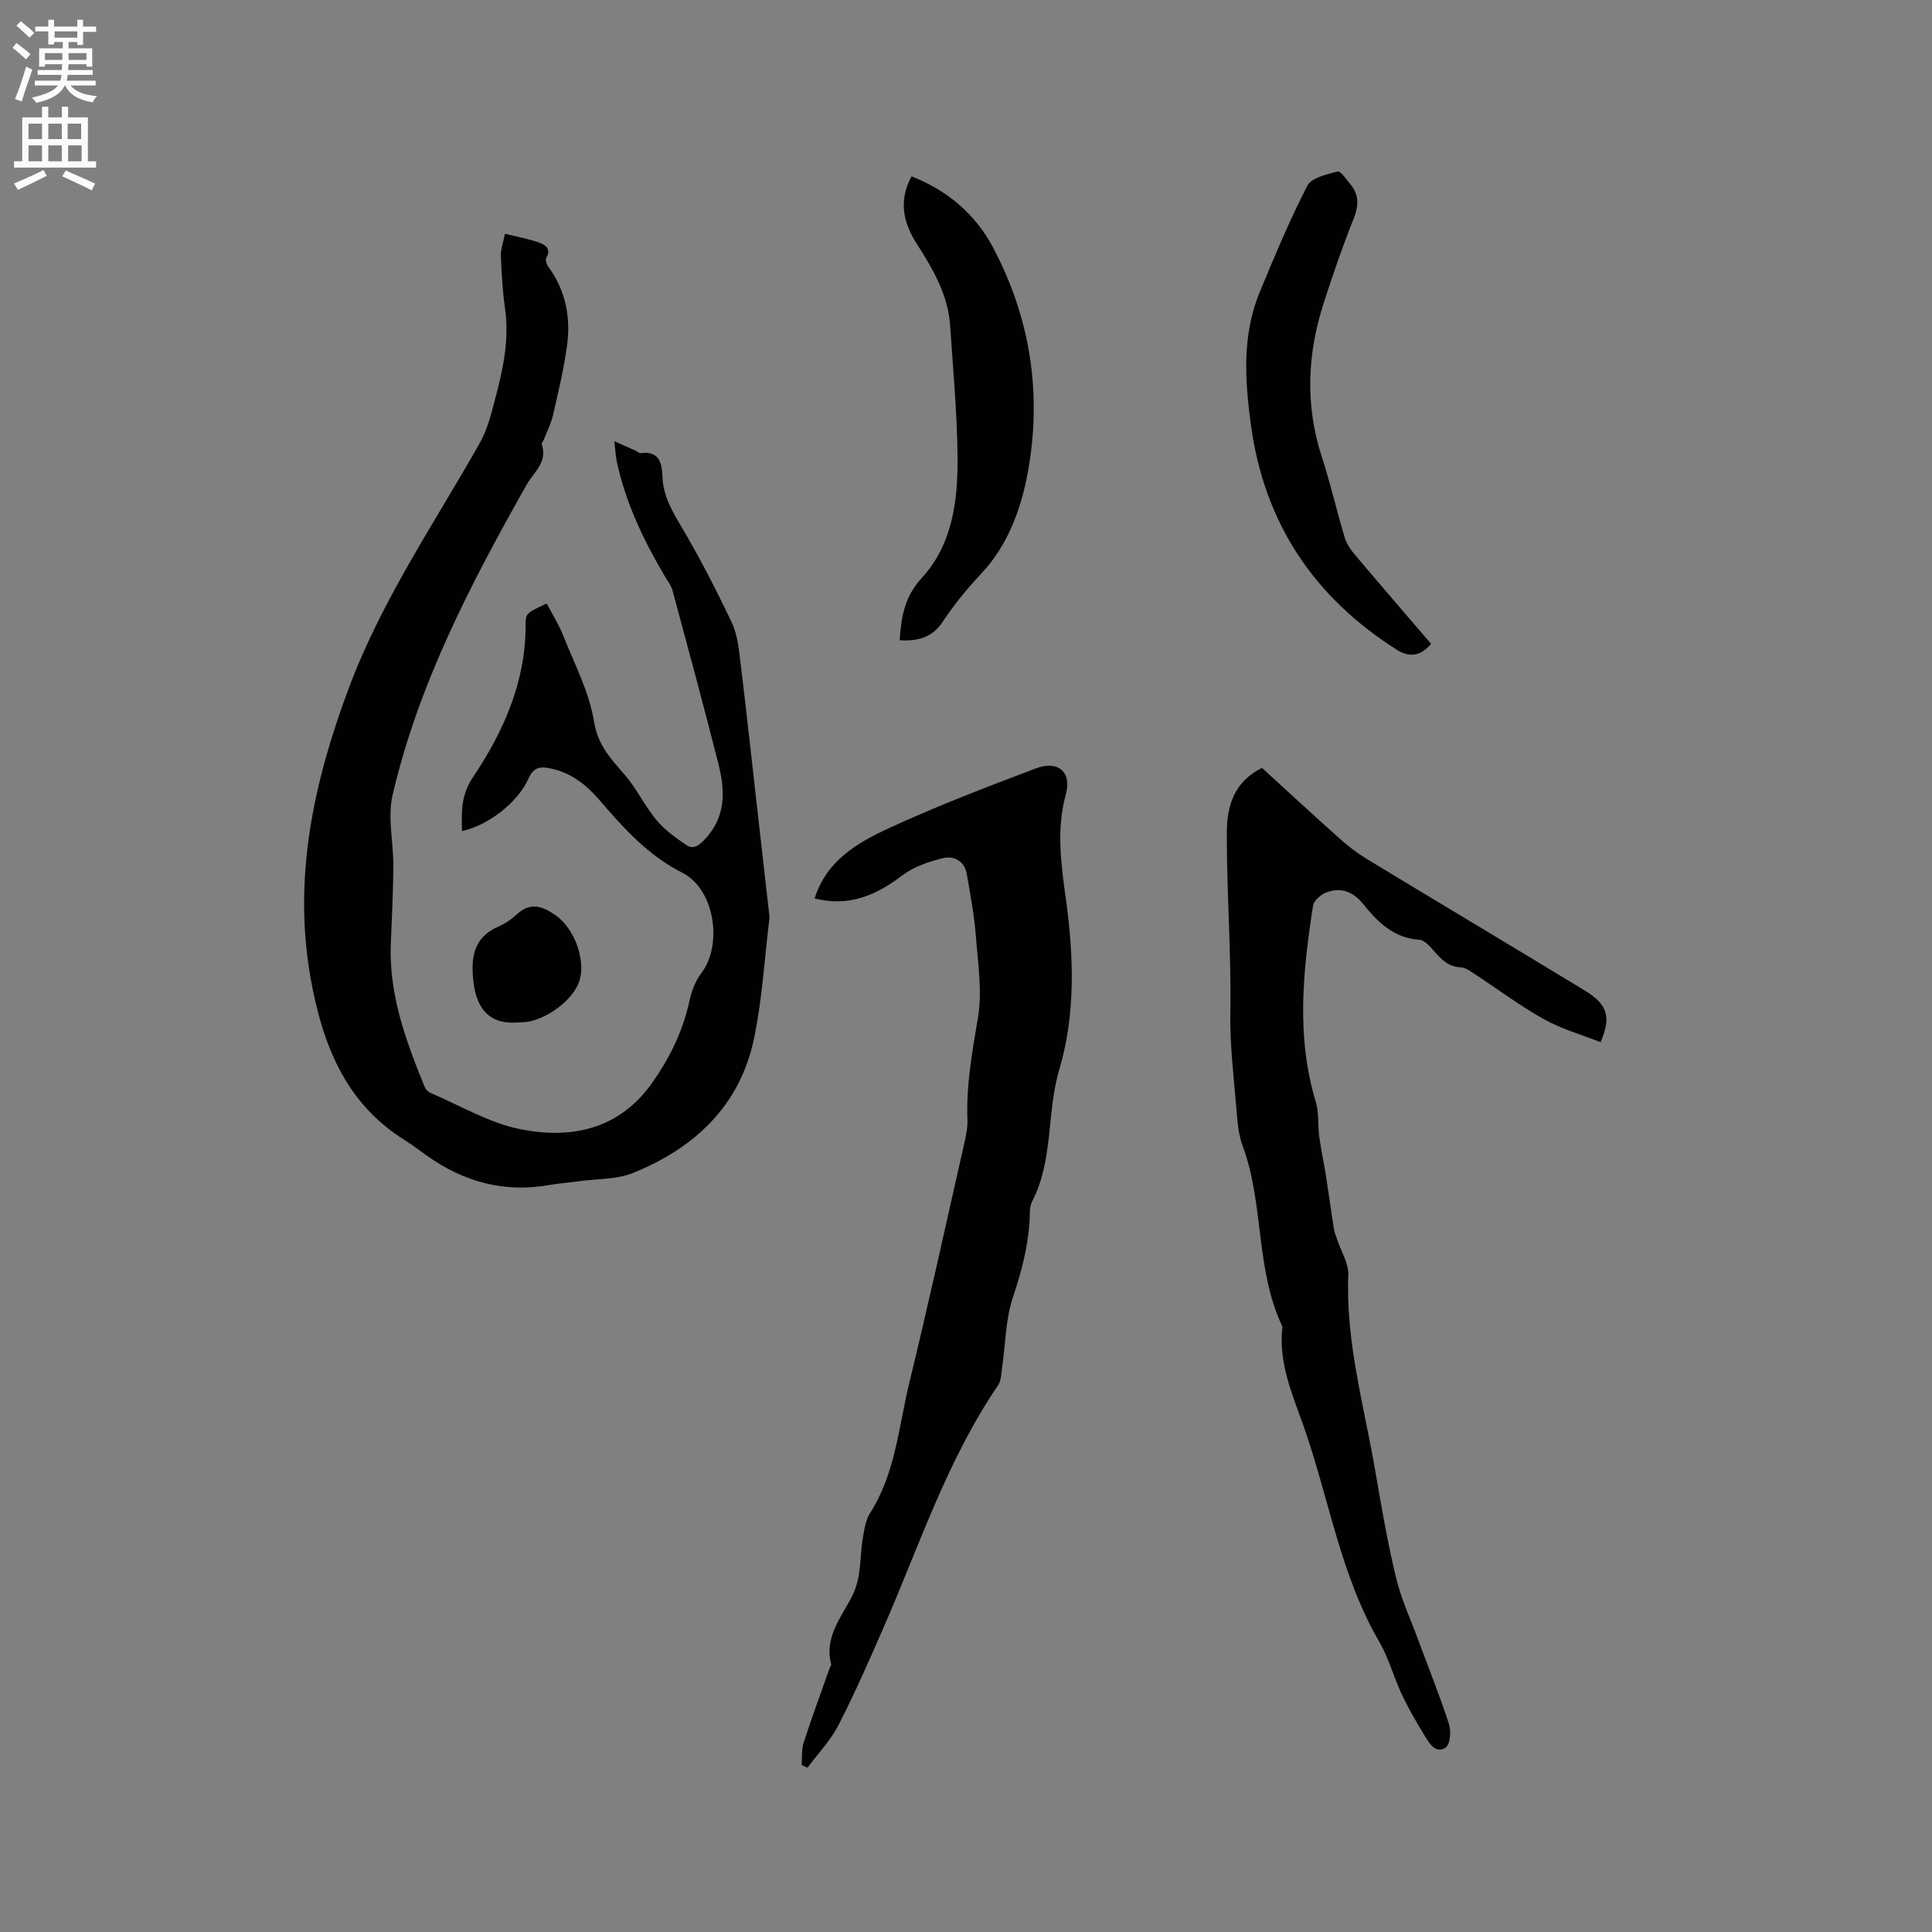 <svg enable-background="new 0 0 400 400" viewBox="0 0 400 400" xmlns="http://www.w3.org/2000/svg"><rect x="0" y="0" width="400" height="400" fill="#808080" stroke="none"/><g fill="#010102"><path d="m95.65 172.06c-.09-3.94-.27-7.35 2.3-11.19 6.27-9.36 10.87-19.62 10.87-31.31 0-2.58.03-2.58 4.36-4.61 1.14 2.17 2.49 4.29 3.4 6.58 2.34 5.9 5.42 11.73 6.41 17.88.8 4.95 3.53 7.73 6.39 11.04 2.47 2.87 4.12 6.44 6.55 9.36 1.7 2.04 3.99 3.66 6.21 5.17 1.37.92 2.47.17 3.71-1.13 4.51-4.69 4.29-10.16 2.88-15.73-3.03-12-6.28-23.95-9.5-35.91-.27-.99-.97-1.86-1.51-2.77-4.44-7.51-8.19-15.31-10.03-23.9-.22-1.01-.25-2.06-.49-4.19 1.9.85 3.14 1.39 4.37 1.95.37.17.75.56 1.08.52 3.9-.53 4.4 2.13 4.51 4.92.15 3.87 1.92 6.94 3.85 10.2 3.83 6.45 7.27 13.16 10.49 19.94 1.18 2.49 1.47 5.48 1.81 8.29 1.24 10.09 2.32 20.19 3.47 30.29.82 7.27 1.65 14.53 2.47 21.8.02.21.11.43.08.63-1.03 8.39-1.5 16.89-3.22 25.13-2.9 13.88-12.26 22.64-25 27.81-3.42 1.39-7.47 1.21-11.23 1.73-2.1.29-4.22.45-6.3.81-9.23 1.6-17.51-.68-25.07-6.01-1.56-1.1-3.06-2.28-4.68-3.29-12.43-7.71-17.13-20.11-19.51-33.49-3.71-20.86.61-40.71 7.97-60.31 6.81-18.14 17.66-33.95 27.08-50.61 1.51-2.67 2.28-5.81 3.08-8.82 1.67-6.21 3.04-12.46 2.11-19-.52-3.61-.71-7.28-.86-10.93-.05-1.32.48-2.66.85-4.51 2.52.63 4.88 1.05 7.11 1.84 1.21.43 2.54 1.29 1.44 3.14-.24.4.06 1.35.4 1.82 3.64 4.93 4.7 10.53 3.89 16.41-.66 4.82-1.8 9.57-2.89 14.32-.41 1.79-1.28 3.47-1.95 5.19-.11.29-.47.63-.4.84 1.32 3.72-1.67 5.82-3.16 8.46-11.51 20.42-22.36 41.17-27.71 64.2-1.08 4.65.19 9.82.16 14.74-.04 5.38-.32 10.76-.53 16.13-.4 10.46 3.13 19.99 6.97 29.44.22.53.72 1.12 1.23 1.34 6.22 2.64 12.27 6.29 18.77 7.55 10.54 2.05 20.41-.01 27.22-9.74 3.64-5.19 6.33-10.71 7.66-16.94.42-1.99 1.24-4.09 2.46-5.69 4.46-5.84 2.75-17.4-3.96-20.76-7.15-3.59-12.22-9.33-17.28-15.19-2.77-3.21-6-5.66-10.29-6.46-1.92-.36-3.26-.13-4.24 2.08-2.19 5.04-8.49 9.83-13.8 10.94z"/><path d="m165.98 365.42c.12-1.54-.06-3.18.4-4.61 1.68-5.18 3.57-10.29 5.38-15.42.11-.3.38-.63.32-.88-1.47-5.61 2.19-9.75 4.39-14.15 1.97-3.95 1.48-8.04 2.19-12.05.3-1.73.58-3.63 1.49-5.06 5.25-8.22 5.89-17.81 8.1-26.9 3.98-16.35 7.58-32.8 11.3-49.22.4-1.74.82-3.56.75-5.32-.28-7.15.99-14.05 2.17-21.07.93-5.52 0-11.39-.44-17.08-.34-4.29-1.15-8.55-1.89-12.8-.45-2.57-2.66-3.7-4.73-3.22-3 .69-6.19 1.77-8.59 3.6-5.43 4.13-11.03 6.57-18.16 4.77 2.5-7.93 9-11.61 15.56-14.63 9.87-4.54 20.06-8.45 30.24-12.29 4.54-1.72 7.48.68 6.22 5.32-2.03 7.44-.98 14.59.03 21.96 1.61 11.72 1.98 23.68-1.39 35.04-2.67 9.01-1.18 18.76-5.63 27.34-.64 1.23-.43 2.91-.54 4.39-.39 5.31-1.71 10.32-3.42 15.4-1.56 4.62-1.54 9.76-2.26 14.67-.18 1.23-.19 2.67-.85 3.63-10.43 15.3-16.16 32.8-23.45 49.57-3.04 6.99-6.1 13.98-9.57 20.75-1.64 3.2-4.25 5.9-6.42 8.83-.4-.19-.8-.38-1.2-.57z"/><path d="m331.39 215.77c-3.9-1.54-8.06-2.7-11.73-4.75-4.98-2.78-9.58-6.24-14.37-9.37-.87-.57-1.85-1.32-2.8-1.36-2.67-.1-4.16-1.74-5.72-3.53-.79-.91-1.88-2.12-2.9-2.19-5.29-.36-8.59-3.6-11.62-7.38-2.08-2.59-4.73-3.66-7.87-2.32-1.06.45-2.37 1.64-2.53 2.65-2.1 13.56-3.53 27.12.58 40.63.68 2.24.38 4.75.7 7.12.36 2.7.95 5.37 1.38 8.06.57 3.63 1.06 7.27 1.62 10.9.12.79.43 1.56.69 2.33.81 2.48 2.43 4.99 2.33 7.43-.55 13.87 3.27 27.09 5.58 40.53 1.27 7.41 2.55 14.84 4.31 22.14 1.08 4.48 3.07 8.74 4.67 13.09 2.12 5.74 4.42 11.43 6.3 17.25.47 1.45.22 4.21-.71 4.82-2.1 1.37-3.37-.89-4.34-2.47-1.7-2.79-3.36-5.63-4.75-8.58-1.67-3.54-2.66-7.44-4.61-10.79-8.08-13.86-10.43-29.69-15.64-44.53-2.33-6.64-5.31-13.23-4.46-20.6.01-.1 0-.22-.04-.31-5.59-11.82-3.72-25.28-8.2-37.36-.87-2.33-1.07-4.97-1.27-7.49-.54-6.66-1.38-13.34-1.26-19.99.22-12.49-.78-24.94-.73-37.41.02-5.53 1.57-10.48 7.28-13.3 5.42 4.95 10.78 9.91 16.23 14.76 1.73 1.54 3.6 2.96 5.58 4.16 14.95 9.06 29.96 18.01 44.89 27.09 4.85 2.93 5.66 5.45 3.41 10.77z"/><path d="m186.27 132.57c.31-4.94 1.04-9.07 4.57-12.91 6.38-6.93 7.49-16.03 7.41-25.02-.08-9.09-.93-18.17-1.54-27.25-.43-6.36-3.54-11.67-6.88-16.87-2.8-4.36-3.86-8.89-1.11-14.01 7.44 2.92 13.2 7.81 16.86 14.7 7.83 14.71 10.21 30.62 7.17 46.84-1.38 7.39-4.1 14.89-9.65 20.78-2.9 3.08-5.61 6.4-7.94 9.92-2.18 3.28-5.1 4-8.89 3.82z"/><path d="m296.29 133.3c-2.24 2.65-4.57 2.81-7.03 1.26-17.23-10.87-27.52-26.3-30.27-46.57-1.26-9.3-1.87-18.62 1.84-27.56 3.08-7.42 6.17-14.86 9.85-21.99.85-1.66 4.02-2.33 6.26-2.93.6-.16 1.77 1.6 2.58 2.55 1.92 2.26 1.8 4.57.7 7.32-2.28 5.69-4.28 11.51-6.16 17.35-3.4 10.53-3.87 21.12-.41 31.8 1.79 5.51 3.09 11.18 4.75 16.74.38 1.26 1.18 2.47 2.03 3.48 5.2 6.16 10.46 12.25 15.86 18.55z"/><path d="m106.39 211.73c-4.86.12-7.71-2.65-8.37-8.45-.54-4.73-.14-9.13 5.09-11.4 1.44-.62 2.81-1.56 3.96-2.63 2.82-2.62 5.45-1.52 7.99.27 3.95 2.78 6.25 9.33 4.89 13.6-1.27 4-7.21 8.34-11.66 8.52-.63.02-1.27.06-1.9.09z"/></g><path d="m2.6 9.9.8-1c.9.7 1.9 1.4 2.9 2.3l-.9 1.1c-1.1-1-2-1.8-2.8-2.4zm.5 10.6c.9-2.1 1.6-4.3 2.3-6.7.4.2.8.4 1.3.6-.7 2.1-1.5 4.3-2.2 6.6zm.3-15.2.9-.9c1 .8 2 1.6 2.8 2.4l-1 1c-.9-.9-1.8-1.7-2.7-2.5zm12.6-1.2h1.2v1.4h2.7v1.1h-2.7v2.7h-1.2v-.6h-1.8v1.3h4.9v3.8h-1.2v-.5h-3.7c0 .4-.1.9-.1 1.2h5.1v1h-5.2c0 .5-.1.9-.2 1.2h6v1h-5.2c1.1 1.3 2.9 2 5.5 2.2-.4.4-.7.8-.9 1.3-2.9-.5-4.8-1.6-5.7-3.5h-.1c-.8 1.7-2.7 2.9-5.9 3.6-.2-.4-.6-.8-.9-1.1 2.8-.6 4.6-1.4 5.4-2.5h-4.8v-1h5.3c.1-.3.2-.7.2-1.2h-4.9v-1h5c0-.4 0-.8.1-1.2h-3.6v.5h-1.2v-3.8h4.9v-1.3h-1.8v.5h-1.2v-2.7h-2.7v-1h2.7v-1.4h1.2v1.4h4.8zm-6.7 8.3h3.6c0-.4 0-.9 0-1.4h-3.6zm1.9-4.6h4.8v-1.3h-4.7v1.3zm6.7 3.2h-3.7v1.4h3.7z" fill="#fcfbfa"/><path d="m8.7 22.1h1.3v2.2h2.8v-2.2h1.3v2.2h4.1v9.1h1.7v1.3h-17v-1.3h1.7v-9.1h4.1zm.3 13.1.7 1.2c-1.8.9-3.8 1.9-6 2.9-.2-.4-.5-.8-.8-1.3 2.3-1 4.4-1.9 6.1-2.8zm-3.1-6.4h2.8v-3.2h-2.8zm0 4.6h2.8v-3.3h-2.8zm4.1-4.6h2.8v-3.2h-2.8zm0 4.6h2.8v-3.3h-2.8zm3.6 1.9c2.1.9 4.1 1.8 6.1 2.7l-.7 1.4c-2.2-1.1-4.2-2-6.1-2.9zm3.2-9.7h-2.8v3.2h2.8zm-2.7 7.8h2.8v-3.3h-2.8z" fill="#fcfbfa"/></svg>